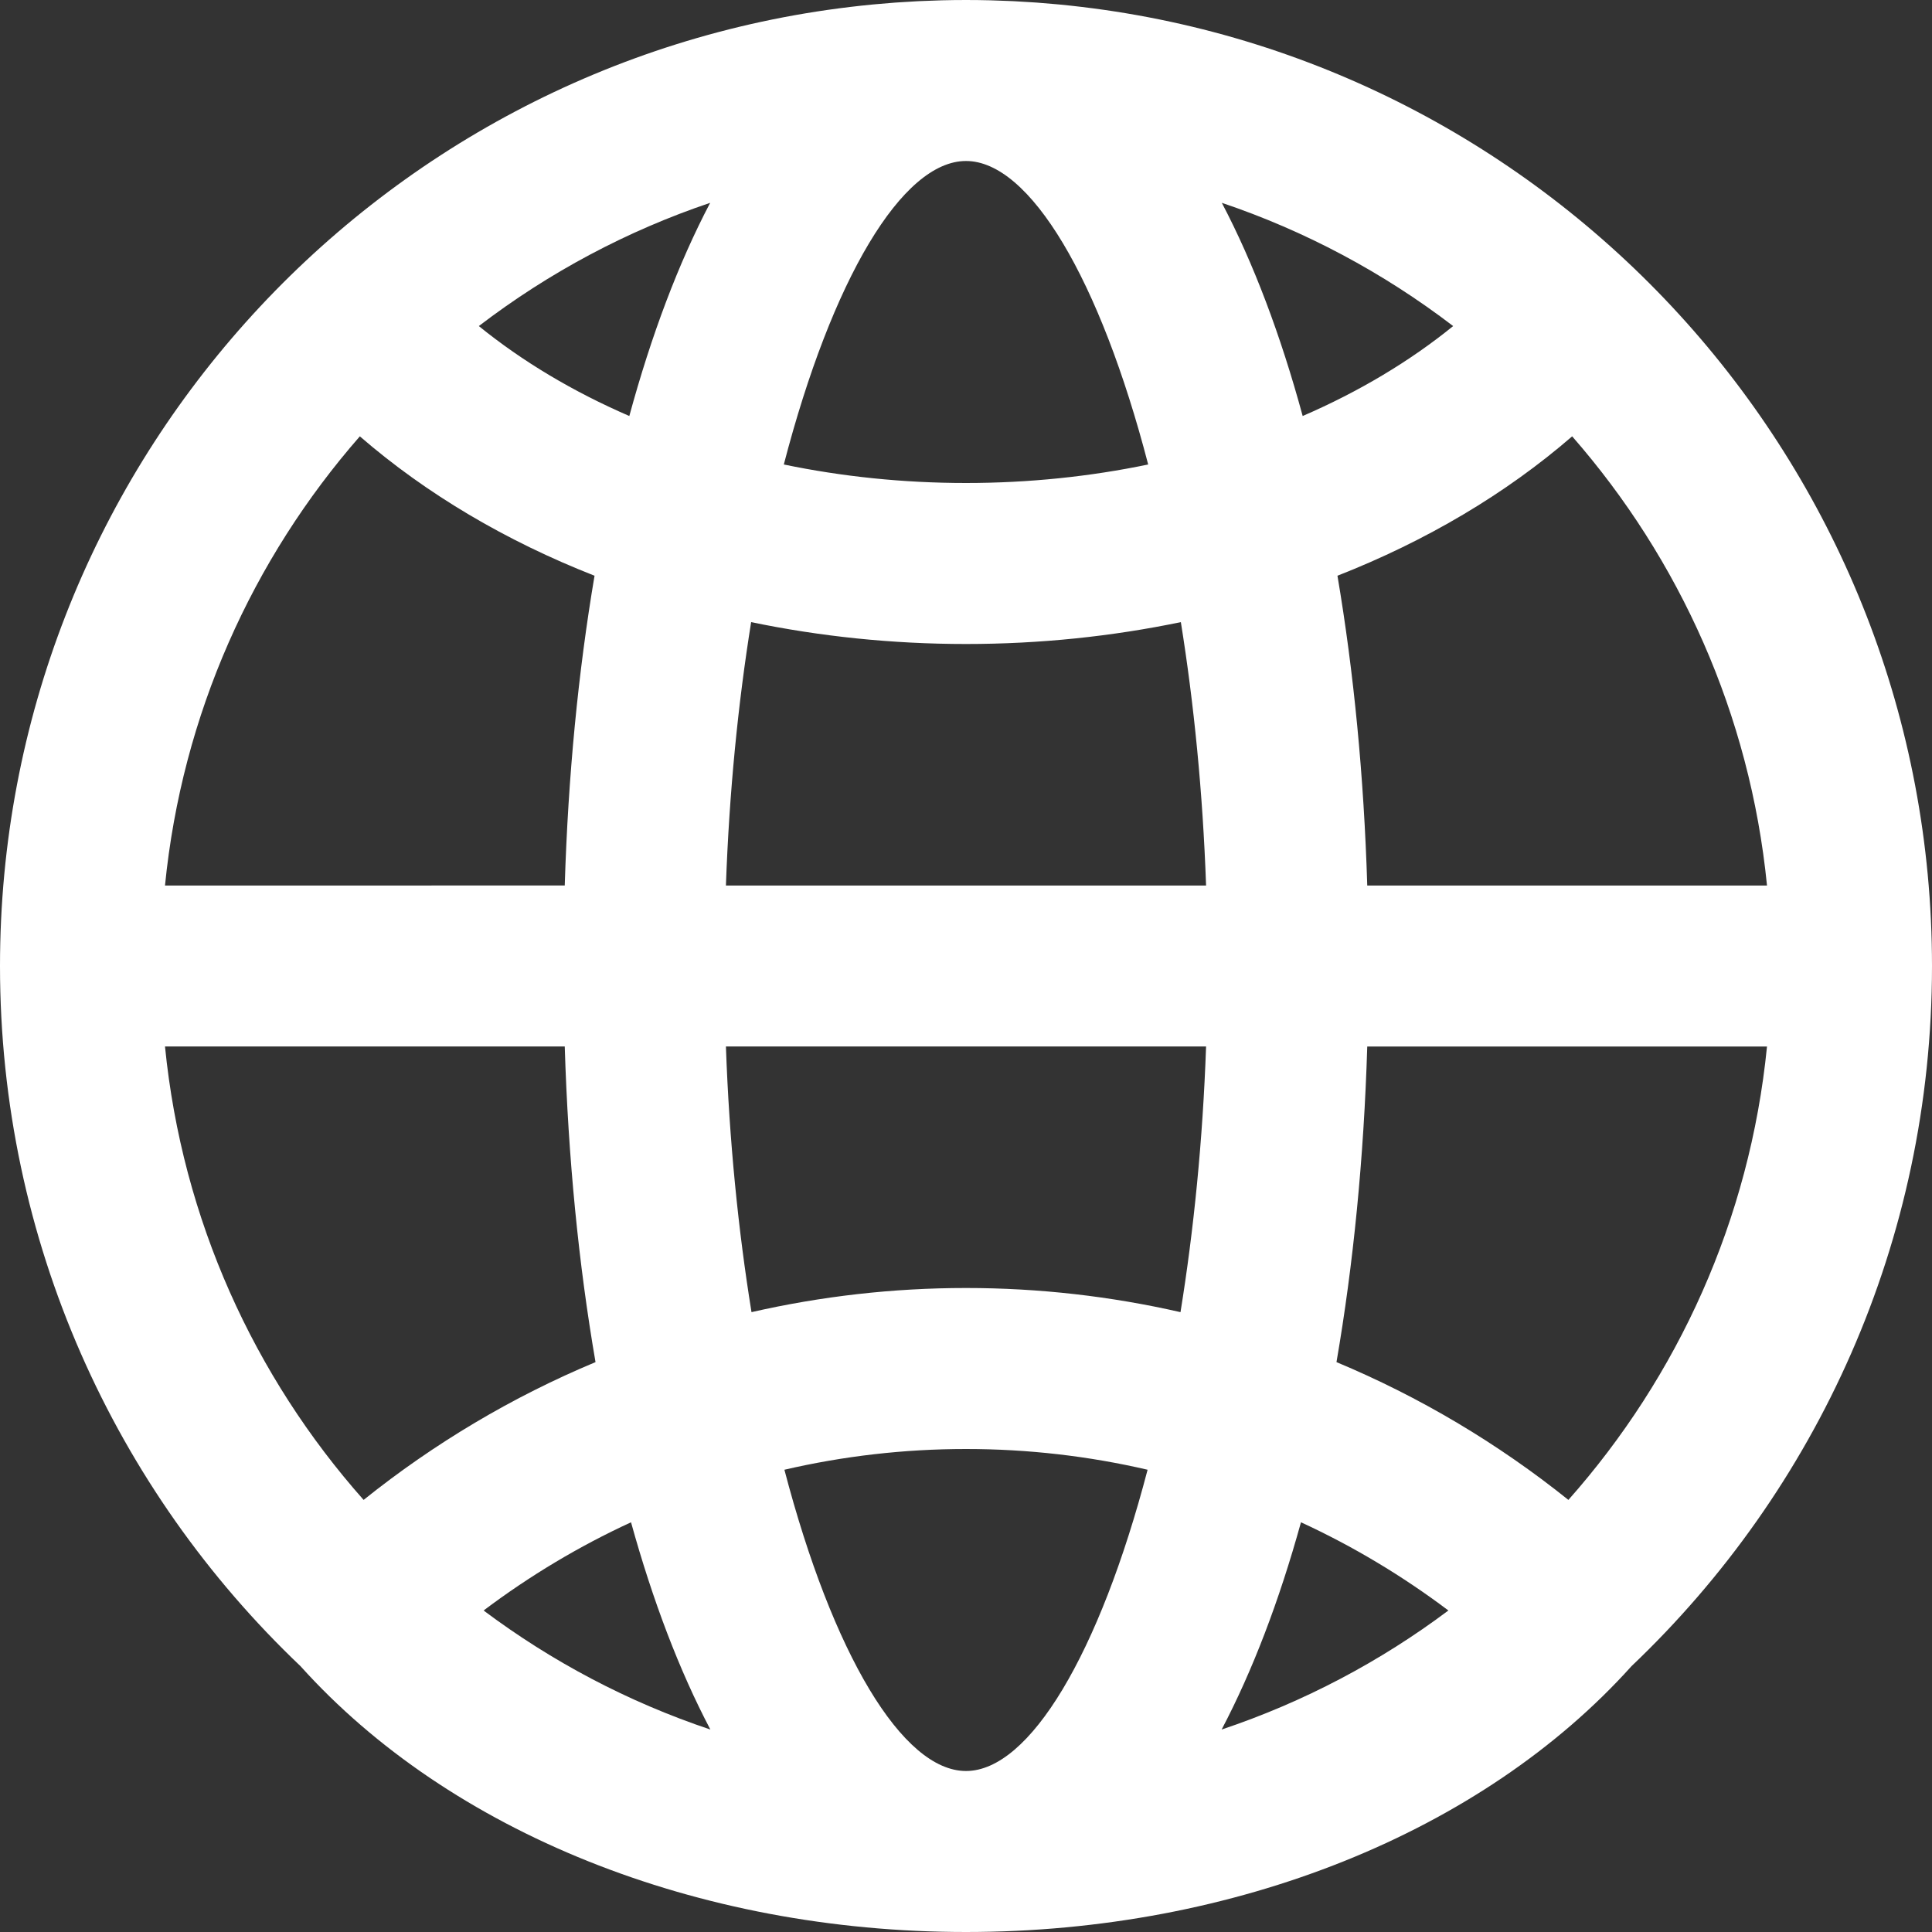 <?xml version="1.0" encoding="iso-8859-1"?>
<!-- Uploaded to: SVG Repo, www.svgrepo.com, Generator: SVG Repo Mixer Tools -->
<svg fill="#fff" height="800px" width="800px" version="1.1" id="Layer_1" xmlns="http://www.w3.org/2000/svg" xmlns:xlink="http://www.w3.org/1999/xlink" 
	 viewBox="0 0 512 512" xml:space="preserve">
<rect x="0" y="0" width="512" height="512" fill="#333333" stroke="none"/>
<g>
	<g>
		<path d="M512,256c0-130.994-98.398-238.995-225.308-254.162c-0.046-0.005-0.091-0.01-0.137-0.016
			c-1.916-0.228-3.836-0.438-5.765-0.624c-0.348-0.034-0.698-0.061-1.046-0.093c-1.656-0.152-3.314-0.298-4.979-0.418
			c-0.674-0.049-1.352-0.084-2.027-0.128c-1.37-0.088-2.739-0.18-4.114-0.247c-1.084-0.053-2.171-0.084-3.258-0.124
			c-1-0.036-1.998-0.083-3.001-0.108C260.248,0.028,258.126,0,256,0s-4.248,0.028-6.365,0.081c-1.003,0.024-2,0.072-3.001,0.108
			c-1.086,0.039-2.174,0.071-3.258,0.124c-1.376,0.067-2.744,0.158-4.114,0.247c-0.676,0.044-1.353,0.079-2.027,0.128
			c-1.665,0.121-3.323,0.266-4.979,0.418c-0.349,0.032-0.698,0.059-1.046,0.093c-1.928,0.185-3.849,0.396-5.765,0.624
			c-0.046,0.005-0.091,0.01-0.137,0.016C98.398,17.005,0,125.006,0,256c0,73.026,30.581,138.908,79.632,185.547
			C119.15,485.493,184.636,512,256,512s136.85-26.507,176.368-70.453C481.419,394.908,512,329.026,512,256z M43.726,277.333h105.938
			c0.905,29.56,3.682,57.736,8.155,83.641c-22.012,9.194-42.686,21.47-61.46,36.516C67.389,364.829,48.283,323.224,43.726,277.333z
			 M95.361,115.634c17.612,15.259,38.736,27.738,62.199,36.94c-4.319,25.48-7.01,53.118-7.897,82.093H43.726
			C48.23,189.302,66.948,148.123,95.361,115.634z M468.274,234.667H362.336c-0.887-28.975-3.577-56.613-7.897-82.093
			c23.463-9.202,44.587-21.681,62.199-36.94C445.052,148.123,463.77,189.302,468.274,234.667z M192.377,234.667
			c0.873-24.79,3.233-48.291,6.684-69.8c18.265,3.796,37.378,5.8,56.939,5.8s38.674-2.005,56.939-5.8
			c3.451,21.51,5.812,45.011,6.684,69.8H192.377z M319.623,277.333c-0.881,25.02-3.276,48.728-6.779,70.4
			c-18.428-4.205-37.464-6.4-56.844-6.4s-38.416,2.195-56.844,6.4c-3.503-21.672-5.899-45.38-6.779-70.4H319.623z M345.223,110.247
			c-5.828-21.432-13.019-40.498-21.427-56.498c22.035,7.425,42.719,18.444,61.308,32.662
			C373.565,95.779,360.102,103.806,345.223,110.247z M304.28,123.094C288.89,126.292,272.678,128,256,128s-32.89-1.708-48.28-4.906
			c12.764-49.094,31.357-80.428,48.28-80.428S291.516,74.001,304.28,123.094z M166.777,110.247
			c-14.879-6.441-28.342-14.468-39.882-23.835c18.59-14.218,39.273-25.237,61.308-32.662
			C179.796,69.749,172.606,88.814,166.777,110.247z M167.229,403.419c5.758,20.799,12.813,39.319,21.024,54.924
			c-21.815-7.301-42.06-18.027-60.093-31.546C140.367,417.602,153.456,409.767,167.229,403.419z M207.875,389.496
			C223.462,385.878,239.582,384,256,384s32.538,1.878,48.125,5.496c-12.76,48.753-31.27,79.838-48.125,79.838
			S220.634,438.249,207.875,389.496z M323.747,458.343c8.211-15.605,15.267-34.125,21.024-54.924
			c13.773,6.348,26.861,14.183,39.068,23.378C365.807,440.316,345.562,451.042,323.747,458.343z M354.181,360.975
			c4.474-25.905,7.251-54.081,8.155-83.641h105.938c-4.557,45.891-23.664,87.496-52.633,120.157
			C396.867,382.444,376.193,370.168,354.181,360.975z"/>
	</g>
</g>
</svg>